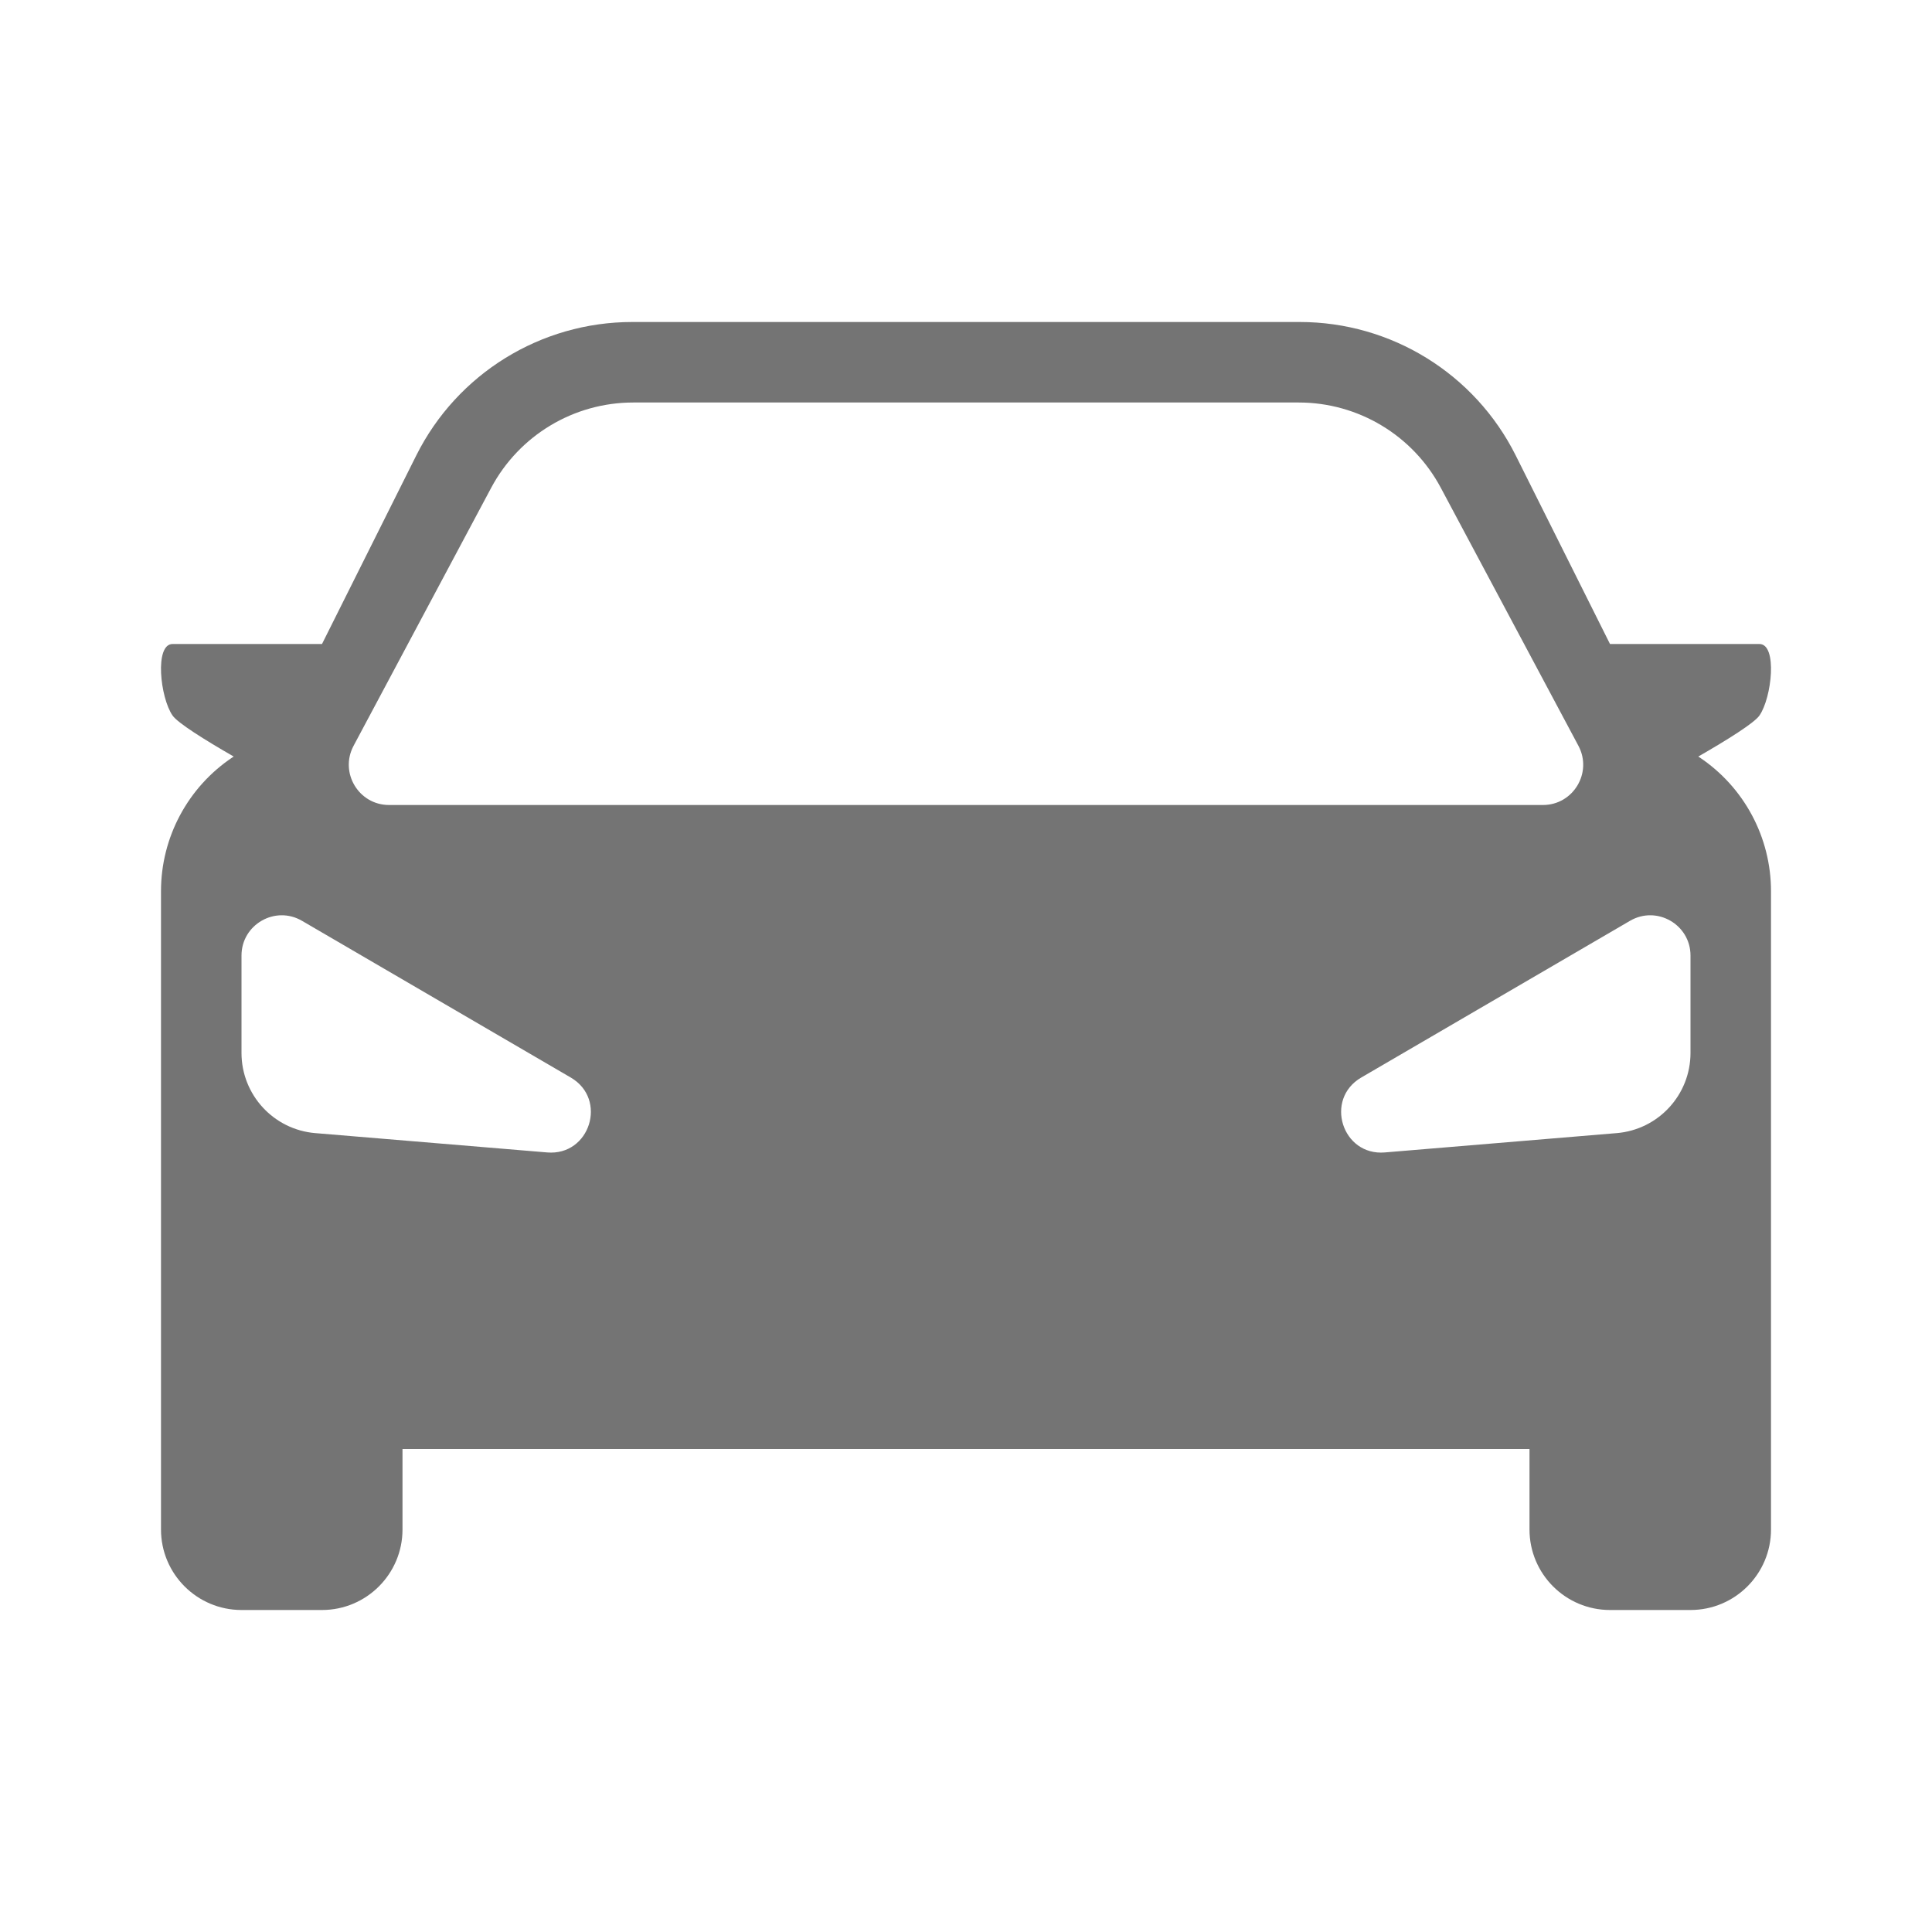 <svg width="24" height="24" viewBox="0 0 24 24" fill="none" xmlns="http://www.w3.org/2000/svg">
<g opacity="0.6">
<path fill-rule="evenodd" clip-rule="evenodd" d="M2.903 9.398L2.891 9.406C2.334 9.777 2 10.402 2 11.07V19C2 19.552 2.448 20 3 20H4C4.552 20 5 19.552 5 19V18H19V19C19 19.552 19.448 20 20 20H21C21.552 20 22 19.552 22 19V11.07C22 10.402 21.666 9.777 21.109 9.406L21.097 9.398C21.462 9.188 21.792 8.981 21.856 8.889C22.011 8.667 22.082 8 21.856 8H20L18.829 5.658C18.321 4.642 17.282 4 16.146 4H7.854C6.718 4 5.679 4.642 5.171 5.658L4 8H2.144C1.918 8 1.989 8.667 2.144 8.889C2.208 8.981 2.538 9.188 2.903 9.398ZM6.102 6.059L4.392 9.265C4.215 9.598 4.456 10 4.833 10H19.167C19.544 10 19.785 9.598 19.608 9.265L17.898 6.059C17.55 5.407 16.872 5 16.133 5H7.867C7.128 5 6.45 5.407 6.102 6.059ZM3 13.08V11.87C3 11.485 3.419 11.244 3.752 11.439L7.091 13.386C7.551 13.655 7.328 14.361 6.797 14.316L3.917 14.076C3.399 14.033 3 13.6 3 13.08ZM21 11.87V13.08C21 13.6 20.601 14.033 20.083 14.076L17.203 14.316C16.672 14.361 16.449 13.655 16.909 13.386L20.248 11.439C20.581 11.244 21 11.485 21 11.87Z" fill="#171717"/>
</g>
</svg>
